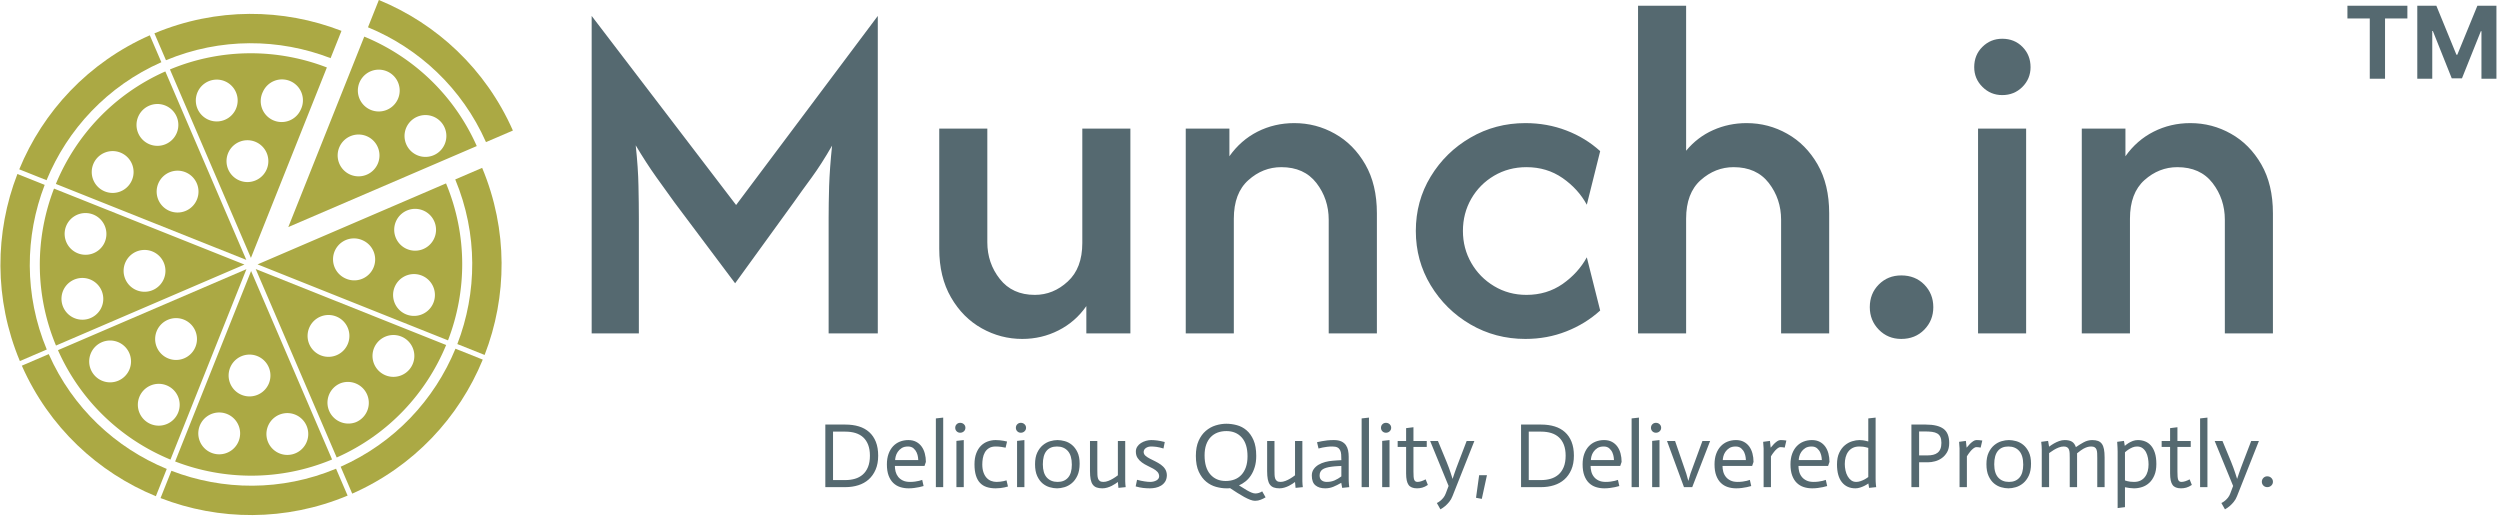 <svg xmlns="http://www.w3.org/2000/svg" version="1.1" xmlns:xlink="http://www.w3.org/1999/xlink" xmlns:svgjs="http://svgjs.dev/svgjs" width="2000" height="414" viewBox="0 0 2000 414"><g transform="matrix(1,0,0,1,-1.212,-0.977)"><svg viewBox="0 0 396 82" data-background-color="#ffffff" preserveAspectRatio="xMidYMid meet" height="414" width="2000" xmlns="http://www.w3.org/2000/svg" xmlns:xlink="http://www.w3.org/1999/xlink"><g id="tight-bounds" transform="matrix(1,0,0,1,0.24,0.194)"><svg viewBox="0 0 395.52 81.613" height="81.613" width="395.52"><g><svg viewBox="0 0 395.52 81.613" height="81.613" width="395.52"><g><svg viewBox="0 0 518.253 106.938" height="81.613" width="395.52"><g transform="matrix(1,0,0,1,122.733,1.186)"><svg viewBox="0 0 395.52 104.567" height="104.567" width="395.52"><g id="textblocktransform"><svg viewBox="0 0 395.52 104.567" height="104.567" width="395.52" id="textblock"><g><svg viewBox="0 0 395.52 69.185" height="69.185" width="395.52"><g transform="matrix(1,0,0,1,0,0)"><svg width="395.52" viewBox="3.85 -33.33 193.722 33.89" height="69.185" data-palette-color="#556970"><g transform="matrix(1,0,0,1,0,0)"><g><svg width="15.155" viewBox="1.78 -36.36 74.21 36.36" height="7.425" data-palette-color="#556970" id="scriptelement" x="182.417" y="-33.33"><path d="M12.91-30.02L1.78-30.02 1.78-36.36 31.64-36.36 31.64-30.02 20.51-30.02 20.51 0 12.91 0 12.91-30.02ZM36.57 0L36.57-36.36 46.06-36.36 56.07-11.93 56.5-11.93 66.51-36.36 75.99-36.36 75.99 0 68.53 0 68.53-23.67 68.23-23.67 58.82-0.18 53.74-0.18 44.33-23.76 44.03-23.76 44.03 0 36.57 0Z" opacity="1" transform="matrix(1,0,0,1,0,0)" fill="#556970" class="undefined-123" data-fill-palette-color="primary" id="tk-123"></path></svg></g></g><g class="wordmark-text-0" data-fill-palette-color="primary" id="text-0"><path d="M8.65 0L3.85 0 3.85-32.29 18.54-13.06 32.95-32.29 32.95 0 27.95 0 27.95-11.7Q27.95-13.19 28-14.98 28.06-16.77 28.3-19.1L28.3-19.1Q27.22-17.22 26.22-15.85 25.21-14.48 24.38-13.3L24.38-13.3 18.44-5.1 12.29-13.3Q11.46-14.44 10.42-15.9 9.38-17.36 8.33-19.13L8.33-19.13Q8.58-16.81 8.61-15 8.65-13.19 8.65-11.7L8.65-11.7 8.65 0ZM47.64 0.56L47.64 0.56Q45.45 0.56 43.52-0.52 41.59-1.6 40.4-3.66 39.2-5.73 39.2-8.61L39.2-8.61 39.2-20.83 44.09-20.83 44.09-9.27Q44.09-7.15 45.36-5.54 46.63-3.92 48.92-3.92L48.92-3.92Q50.8-3.92 52.27-5.28 53.75-6.63 53.75-9.2L53.75-9.2 53.75-20.83 58.64-20.83 58.64 0 54.16 0 54.16-2.78Q53.05-1.18 51.33-0.31 49.62 0.56 47.64 0.56ZM69.16 0L64.27 0 64.27-20.83 68.71-20.83 68.71-18.02Q69.86-19.65 71.57-20.52 73.29-21.39 75.31-21.39L75.31-21.39Q77.53-21.39 79.44-20.31 81.35-19.24 82.53-17.19 83.71-15.14 83.71-12.22L83.71-12.22 83.71 0 78.81 0 78.81-11.56Q78.81-13.68 77.56-15.3 76.31-16.91 73.99-16.91L73.99-16.91Q72.11-16.91 70.64-15.59 69.16-14.27 69.16-11.67L69.16-11.67 69.16 0ZM98.81 0.56L98.81 0.56Q95.76 0.56 93.22-0.92 90.69-2.4 89.18-4.9 87.67-7.4 87.67-10.42L87.67-10.42Q87.67-13.47 89.18-15.95 90.69-18.44 93.22-19.91 95.76-21.39 98.81-21.39L98.81-21.39Q101.03-21.39 102.98-20.64 104.92-19.9 106.42-18.54L106.42-18.54 105.06-13.09Q104.19-14.69 102.6-15.8 101-16.91 98.92-16.91L98.92-16.91Q97.11-16.91 95.63-16.04 94.16-15.17 93.31-13.7 92.46-12.22 92.46-10.42L92.46-10.42Q92.46-8.65 93.31-7.17 94.16-5.69 95.63-4.81 97.11-3.92 98.92-3.92L98.92-3.92Q101-3.92 102.6-5.03 104.19-6.15 105.06-7.74L105.06-7.74 106.42-2.33Q104.92-0.97 102.98-0.21 101.03 0.56 98.81 0.56ZM115.16 0L110.27 0 110.27-33.33 115.16-33.33 115.16-18.58Q116.31-19.97 117.91-20.68 119.5-21.39 121.31-21.39L121.31-21.39Q123.53-21.39 125.44-20.31 127.35-19.24 128.53-17.19 129.71-15.14 129.71-12.22L129.71-12.22 129.71 0 124.82 0 124.82-11.56Q124.82-13.68 123.57-15.3 122.32-16.91 119.99-16.91L119.99-16.91Q118.12-16.91 116.64-15.59 115.16-14.27 115.16-11.67L115.16-11.67 115.16 0ZM137.04 0.56L137.04 0.56Q135.68 0.56 134.76-0.38 133.84-1.32 133.84-2.67L133.84-2.67Q133.84-4.06 134.76-4.98 135.68-5.9 137.04-5.9L137.04-5.9Q138.46-5.9 139.38-4.97 140.3-4.03 140.3-2.67L140.3-2.67Q140.3-1.32 139.38-0.38 138.46 0.56 137.04 0.56ZM149.74 0L144.85 0 144.85-20.83 149.74-20.83 149.74 0ZM147.31-24.24L147.31-24.24Q146.13-24.24 145.3-25.07 144.46-25.9 144.46-27.08L144.46-27.08Q144.46-28.33 145.3-29.15 146.13-29.97 147.31-29.97L147.31-29.97Q148.56-29.97 149.38-29.13 150.19-28.3 150.19-27.08L150.19-27.08Q150.19-25.9 149.36-25.07 148.53-24.24 147.31-24.24ZM160.3 0L155.4 0 155.4-20.83 159.84-20.83 159.84-18.02Q160.99-19.65 162.71-20.52 164.43-21.39 166.44-21.39L166.44-21.39Q168.66-21.39 170.57-20.31 172.48-19.24 173.66-17.19 174.84-15.14 174.84-12.22L174.84-12.22 174.84 0 169.95 0 169.95-11.56Q169.95-13.68 168.7-15.3 167.45-16.91 165.12-16.91L165.12-16.91Q163.25-16.91 161.77-15.59 160.3-14.27 160.3-11.67L160.3-11.67 160.3 0Z" fill="#556970" data-fill-palette-color="primary"></path></g></svg></g></svg></g><g transform="matrix(1,0,0,1,48.518,85.517)"><svg viewBox="0 0 300.595 19.049" height="19.049" width="300.595"><g transform="matrix(1,0,0,1,0,0)"><svg width="300.595" viewBox="4.4 -37.9 788.91 50" height="19.049" data-palette-color="#556970"><path d="M8.6-30.25L8.6-3.85 15.35-3.85Q18.1-3.85 20.53-4.55 22.95-5.25 24.78-6.83 26.6-8.4 27.65-10.95 28.7-13.5 28.7-17.15L28.7-17.15Q28.7-20.55 27.75-23.03 26.8-25.5 25.08-27.1 23.35-28.7 20.88-29.48 18.4-30.25 15.35-30.25L15.35-30.25 8.6-30.25ZM4.4 0L4.4-34.1 15.35-34.1Q19.4-34.1 22.68-33.1 25.95-32.1 28.3-30 30.65-27.9 31.93-24.7 33.2-21.5 33.2-17.15L33.2-17.15Q33.2-12.75 31.8-9.53 30.4-6.3 28-4.17 25.6-2.05 22.35-1.03 19.1 0 15.35 0L15.35 0 4.4 0ZM57.2-3.95L57.95-0.6Q56.8-0.25 55.57 0 54.35 0.25 52.87 0.45 51.4 0.65 49.8 0.65L49.8 0.65Q47.3 0.65 45.15-0.05 43-0.75 41.4-2.3 39.8-3.85 38.87-6.33 37.95-8.8 37.95-12.4L37.95-12.4Q37.95-15.65 38.85-18.13 39.75-20.6 41.32-22.28 42.9-23.95 45.02-24.8 47.15-25.65 49.65-25.65L49.65-25.65Q52.1-25.65 53.9-24.7 55.7-23.75 56.87-22.13 58.05-20.5 58.62-18.32 59.2-16.15 59.2-13.75L59.2-13.75 58.45-11.55 42.3-11.55Q42.3-10 42.7-8.45 43.1-6.9 44.07-5.65 45.05-4.4 46.62-3.63 48.2-2.85 50.55-2.85L50.55-2.85Q52.05-2.85 53.3-3.03 54.55-3.2 55.47-3.43 56.4-3.65 57.2-3.95L57.2-3.95ZM42.45-14.75L55.05-14.75Q55.05-15.1 54.9-16.3 54.75-17.5 54.2-18.8 53.65-20.1 52.5-21.13 51.35-22.15 49.45-22.15L49.45-22.15Q47.35-22.15 46-21.28 44.65-20.4 43.85-19.2 43.05-18 42.75-16.75 42.45-15.5 42.45-14.75L42.45-14.75ZM64.64 0L64.64-37.45 68.64-37.9 68.64 0 64.64 0ZM75.84 0L75.84-25.2 79.84-25.65 79.84 0 75.84 0ZM75.19-32.35L75.19-32.35Q75.19-33.5 75.97-34.27 76.74-35.05 77.89-35.05L77.89-35.05Q79.09-35.05 79.92-34.27 80.74-33.5 80.74-32.35L80.74-32.35Q80.74-31.2 79.92-30.43 79.09-29.65 77.89-29.65L77.89-29.65Q76.74-29.65 75.97-30.43 75.19-31.2 75.19-32.35ZM103.44-24.85L102.64-21.5Q101.79-21.7 100.29-21.93 98.79-22.15 97.24-22.15L97.24-22.15Q94.99-22.15 93.57-21.25 92.14-20.35 91.34-18.93 90.54-17.5 90.24-15.78 89.94-14.05 89.94-12.4L89.94-12.4Q89.94-9.85 90.59-8.03 91.24-6.2 92.32-5.05 93.39-3.9 94.79-3.38 96.19-2.85 97.74-2.85L97.74-2.85Q98.79-2.85 99.77-2.98 100.74-3.1 101.57-3.28 102.39-3.45 103.14-3.7L103.14-3.7 103.94-0.35Q102.89-0.05 101.99 0.15 101.09 0.35 99.87 0.5 98.64 0.65 97.24 0.65L97.24 0.65Q94.49 0.65 92.34-0.05 90.19-0.75 88.72-2.3 87.24-3.85 86.47-6.35 85.69-8.85 85.69-12.45L85.69-12.45Q85.69-15.95 86.67-18.48 87.64-21 89.24-22.58 90.84-24.15 92.92-24.9 94.99-25.65 97.24-25.65L97.24-25.65Q98.44-25.65 99.57-25.53 100.69-25.4 101.54-25.25L101.54-25.25Q102.54-25.05 103.44-24.85L103.44-24.85ZM108.89 0L108.89-25.2 112.89-25.65 112.89 0 108.89 0ZM108.24-32.35L108.24-32.35Q108.24-33.5 109.01-34.27 109.79-35.05 110.94-35.05L110.94-35.05Q112.14-35.05 112.96-34.27 113.79-33.5 113.79-32.35L113.79-32.35Q113.79-31.2 112.96-30.43 112.14-29.65 110.94-29.65L110.94-29.65Q109.79-29.65 109.01-30.43 108.24-31.2 108.24-32.35ZM122.94-12.45L122.94-12.45Q122.94-7.6 125.11-5.23 127.29-2.85 130.99-2.85L130.99-2.85Q134.64-2.85 136.69-5.2 138.74-7.55 138.74-12.25L138.74-12.25Q138.74-17.25 136.56-19.7 134.39-22.15 130.64-22.15L130.64-22.15Q126.89-22.15 124.91-19.73 122.94-17.3 122.94-12.45ZM118.69-12.5L118.69-12.5Q118.69-16.3 119.89-18.82 121.09-21.35 122.94-22.88 124.79-24.4 126.91-25.03 129.04-25.65 130.94-25.65L130.94-25.65Q132.74-25.65 134.86-25.08 136.99-24.5 138.79-23.03 140.59-21.55 141.79-19.07 142.99-16.6 142.99-12.8L142.99-12.8Q142.99-8.85 141.76-6.25 140.54-3.65 138.69-2.13 136.84-0.6 134.69 0.03 132.54 0.65 130.69 0.65L130.69 0.65Q128.79 0.65 126.69 0.05 124.59-0.55 122.81-2.02 121.04-3.5 119.86-6.05 118.69-8.6 118.69-12.5ZM164.13 0.4L163.83-2.75 163.73-2.75Q163.28-2.4 162.43-1.83 161.58-1.25 160.48-0.7 159.38-0.15 158.06 0.25 156.73 0.65 155.38 0.65L155.38 0.65Q153.53 0.65 152.23 0.18 150.93-0.3 150.13-1.4 149.33-2.5 148.98-4.3 148.63-6.1 148.63-8.8L148.63-8.8 148.63-25.15 152.63-25.15 152.63-9.4Q152.63-7.9 152.68-6.7 152.73-5.5 153.03-4.65 153.33-3.8 154.01-3.33 154.68-2.85 155.93-2.85L155.93-2.85Q157.23-2.85 158.63-3.4 160.03-3.95 161.18-4.65L161.18-4.65Q162.53-5.45 163.83-6.45L163.83-6.45 163.83-25.15 167.83-25.15 167.83-3.25Q167.88-1.45 168.08 0L168.08 0 164.13 0.4ZM189.38-24.6L188.68-21.05Q186.58-21.7 184.96-21.93 183.33-22.15 181.98-22.15L181.98-22.15Q180.23-22.15 179.06-21.3 177.88-20.45 177.88-19.1L177.88-19.1Q177.93-17.9 178.93-17.05 179.93-16.2 181.26-15.53 182.58-14.85 184.21-14.05 185.83-13.25 187.26-12.25 188.68-11.25 189.58-9.85 190.48-8.45 190.53-6.5L190.53-6.5Q190.48-4.4 189.61-3.03 188.73-1.65 187.36-0.83 185.98 0 184.38 0.33 182.78 0.65 181.38 0.65L181.38 0.65Q179.58 0.65 177.66 0.45 175.73 0.25 173.53-0.4L173.53-0.4 174.28-4Q176.53-3.4 178.38-3.13 180.23-2.85 181.43-2.85L181.43-2.85Q182.33-2.85 183.21-3.05 184.08-3.25 184.78-3.63 185.48-4 185.91-4.6 186.33-5.2 186.33-5.95L186.33-5.95Q186.28-7.35 185.38-8.33 184.48-9.3 183.06-10.08 181.63-10.85 180.01-11.63 178.38-12.4 176.96-13.43 175.53-14.45 174.58-15.88 173.63-17.3 173.63-19.4L173.63-19.4Q173.63-20.9 174.41-22.08 175.18-23.25 176.41-24.03 177.63-24.8 179.11-25.23 180.58-25.65 181.98-25.65L181.98-25.65Q183.43-25.65 185.23-25.43 187.03-25.2 189.38-24.6L189.38-24.6ZM234.48-16.8L234.48-16.8Q234.48-23.55 231.35-27.05 228.23-30.55 222.98-30.55L222.98-30.55Q220.33-30.55 218.15-29.73 215.98-28.9 214.4-27.25 212.83-25.6 211.95-23.13 211.08-20.65 211.08-17.3L211.08-17.3Q211.08-10.55 214.2-6.95 217.33-3.35 222.58-3.35L222.58-3.35Q225.18-3.35 227.38-4.17 229.58-5 231.15-6.7 232.73-8.4 233.6-10.9 234.48-13.4 234.48-16.8ZM224.98 0.55L224.98 0.55Q224.33 0.65 223.93 0.65 223.53 0.65 222.93 0.65L222.93 0.65Q220.28 0.65 217.35-0.15 214.43-0.95 211.98-2.95 209.53-4.95 207.93-8.38 206.33-11.8 206.33-17.05L206.33-17.05Q206.33-21.9 207.83-25.25 209.33-28.6 211.73-30.65 214.13-32.7 217.08-33.63 220.03-34.55 222.93-34.55L222.93-34.55Q225.78-34.55 228.68-33.77 231.58-33 233.93-31 236.28-29 237.75-25.63 239.23-22.25 239.23-17L239.23-17Q239.23-13.6 238.43-10.98 237.63-8.35 236.33-6.38 235.03-4.4 233.33-3.08 231.63-1.75 229.83-0.95L229.83-0.95Q230.63-0.5 231.78 0.25 232.93 1 234.18 1.73 235.43 2.45 236.63 2.95 237.83 3.45 238.78 3.45L238.78 3.45Q239.68 3.45 240.65 3.15 241.63 2.85 242.48 2.3L242.48 2.3 244.33 5.55Q243.18 6.25 241.7 6.85 240.23 7.45 238.58 7.45L238.58 7.45Q237.43 7.45 235.93 6.88 234.43 6.3 232.68 5.35 230.93 4.4 228.98 3.15 227.03 1.9 224.98 0.55ZM260.67 0.4L260.37-2.75 260.27-2.75Q259.82-2.4 258.97-1.83 258.12-1.25 257.02-0.7 255.92-0.15 254.6 0.25 253.27 0.65 251.92 0.65L251.92 0.65Q250.07 0.65 248.77 0.18 247.47-0.3 246.67-1.4 245.87-2.5 245.52-4.3 245.17-6.1 245.17-8.8L245.17-8.8 245.17-25.15 249.17-25.15 249.17-9.4Q249.17-7.9 249.22-6.7 249.27-5.5 249.57-4.65 249.87-3.8 250.55-3.33 251.22-2.85 252.47-2.85L252.47-2.85Q253.77-2.85 255.17-3.4 256.57-3.95 257.72-4.65L257.72-4.65Q259.07-5.45 260.37-6.45L260.37-6.45 260.37-25.15 264.37-25.15 264.37-3.25Q264.42-1.45 264.62 0L264.62 0 260.67 0.4ZM285.62-5.85L285.62-11.55Q284.62-11.5 283.72-11.45 282.82-11.4 281.95-11.33 281.07-11.25 280.37-11.15L280.37-11.15Q276.77-10.7 275.27-9.58 273.77-8.45 273.77-6.35L273.77-6.35Q273.77-4.6 274.85-3.73 275.92-2.85 277.67-2.85L277.67-2.85Q280.07-2.85 281.95-3.68 283.82-4.5 285.62-5.85L285.62-5.85ZM286.07 0.4L285.57-2.35Q283.22-1 281.2-0.18 279.17 0.65 276.82 0.65L276.82 0.65Q273.47 0.65 271.5-0.98 269.52-2.6 269.52-6.35L269.52-6.35Q269.52-8.3 270.52-9.75 271.52-11.2 273.15-12.18 274.77-13.15 276.82-13.7 278.87-14.25 281.02-14.4L281.02-14.4Q281.92-14.5 283.37-14.58 284.82-14.65 285.62-14.7L285.62-14.7Q285.62-16.45 285.52-17.82 285.42-19.2 284.92-20.18 284.42-21.15 283.45-21.65 282.47-22.15 280.67-22.15L280.67-22.15Q279.22-22.15 277.87-21.98 276.52-21.8 275.47-21.6L275.47-21.6Q274.22-21.35 273.17-21.05L273.17-21.05 272.37-24.5Q273.62-24.8 275.07-25.05L275.07-25.05Q276.32-25.3 277.97-25.48 279.62-25.65 281.52-25.65L281.52-25.65Q284.07-25.65 285.65-24.9 287.22-24.15 288.1-22.88 288.97-21.6 289.3-19.98 289.62-18.35 289.62-16.55L289.62-16.55 289.62-4.55Q289.62-3.85 289.65-3.08 289.67-2.3 289.75-1.55 289.82-0.8 289.92 0L289.92 0 286.07 0.4ZM296.67 0L296.67-37.45 300.67-37.9 300.67 0 296.67 0ZM307.87 0L307.87-25.2 311.87-25.65 311.87 0 307.87 0ZM307.22-32.35L307.22-32.35Q307.22-33.5 307.99-34.27 308.77-35.05 309.92-35.05L309.92-35.05Q311.12-35.05 311.94-34.27 312.77-33.5 312.77-32.35L312.77-32.35Q312.77-31.2 311.94-30.43 311.12-29.65 309.92-29.65L309.92-29.65Q308.77-29.65 307.99-30.43 307.22-31.2 307.22-32.35ZM320.91-32.15L324.91-32.65 324.91-25.15 332.16-25.15 332.16-21.9 324.91-21.9 324.91-8.55Q324.91-6.9 324.99-5.8 325.06-4.7 325.31-4.05 325.56-3.4 326.01-3.13 326.46-2.85 327.16-2.85L327.16-2.85Q329.06-2.9 331.56-4.25L331.56-4.25 332.76-1.2Q331.11-0.1 329.69 0.28 328.26 0.65 326.86 0.65L326.86 0.65Q323.56 0.65 322.24-1.23 320.91-3.1 320.91-7.45L320.91-7.45 320.91-21.9 316.31-21.9 316.31-25.15 320.91-25.15 320.91-32.15ZM344.06-0.65L334.01-25.15 338.26-25.15 342.96-13.8Q343.66-12.15 344.24-10.5 344.81-8.85 345.26-7.55L345.26-7.55Q345.81-6 346.21-4.55L346.21-4.55 346.26-4.55Q346.71-6 347.26-7.55L347.26-7.55Q347.71-8.85 348.31-10.5 348.91-12.15 349.56-13.8L349.56-13.8 353.91-25.15 358.11-25.15 346.21 4.85Q345.51 6.7 344.39 8.05 343.26 9.4 342.21 10.3L342.21 10.3Q340.96 11.35 339.61 12.1L339.61 12.1 337.66 8.65Q338.71 8.15 339.61 7.4L339.61 7.4Q340.41 6.75 341.21 5.78 342.01 4.8 342.51 3.45L342.51 3.45 344.06-0.65ZM359.01 5.8L360.71-6.5 364.96-6.5 362.16 6.4 359.01 5.8ZM387.75-30.25L387.75-3.85 394.5-3.85Q397.25-3.85 399.68-4.55 402.1-5.25 403.93-6.83 405.75-8.4 406.8-10.95 407.85-13.5 407.85-17.15L407.85-17.15Q407.85-20.55 406.9-23.03 405.95-25.5 404.23-27.1 402.5-28.7 400.03-29.48 397.55-30.25 394.5-30.25L394.5-30.25 387.75-30.25ZM383.55 0L383.55-34.1 394.5-34.1Q398.55-34.1 401.83-33.1 405.1-32.1 407.45-30 409.8-27.9 411.08-24.7 412.35-21.5 412.35-17.15L412.35-17.15Q412.35-12.75 410.95-9.53 409.55-6.3 407.15-4.17 404.75-2.05 401.5-1.03 398.25 0 394.5 0L394.5 0 383.55 0ZM436.35-3.95L437.1-0.6Q435.95-0.25 434.73 0 433.5 0.25 432.03 0.45 430.55 0.65 428.95 0.65L428.95 0.65Q426.45 0.65 424.3-0.05 422.15-0.75 420.55-2.3 418.95-3.85 418.03-6.33 417.1-8.8 417.1-12.4L417.1-12.4Q417.1-15.65 418-18.13 418.9-20.6 420.48-22.28 422.05-23.95 424.18-24.8 426.3-25.65 428.8-25.65L428.8-25.65Q431.25-25.65 433.05-24.7 434.85-23.75 436.03-22.13 437.2-20.5 437.78-18.32 438.35-16.15 438.35-13.75L438.35-13.75 437.6-11.55 421.45-11.55Q421.45-10 421.85-8.45 422.25-6.9 423.23-5.65 424.2-4.4 425.78-3.63 427.35-2.85 429.7-2.85L429.7-2.85Q431.2-2.85 432.45-3.03 433.7-3.2 434.63-3.43 435.55-3.65 436.35-3.95L436.35-3.95ZM421.6-14.75L434.2-14.75Q434.2-15.1 434.05-16.3 433.9-17.5 433.35-18.8 432.8-20.1 431.65-21.13 430.5-22.15 428.6-22.15L428.6-22.15Q426.5-22.15 425.15-21.28 423.8-20.4 423-19.2 422.2-18 421.9-16.75 421.6-15.5 421.6-14.75L421.6-14.75ZM443.8 0L443.8-37.45 447.8-37.9 447.8 0 443.8 0ZM455 0L455-25.2 459-25.65 459 0 455 0ZM454.35-32.35L454.35-32.35Q454.35-33.5 455.12-34.27 455.9-35.05 457.05-35.05L457.05-35.05Q458.25-35.05 459.07-34.27 459.9-33.5 459.9-32.35L459.9-32.35Q459.9-31.2 459.07-30.43 458.25-29.65 457.05-29.65L457.05-29.65Q455.9-29.65 455.12-30.43 454.35-31.2 454.35-32.35ZM472.34 0L463.09-25.15 467.49-25.15 473.59-7.4 474.69-3.45 474.74-3.45 475.89-7.4 482.39-25.15 486.59-25.15 476.84 0 472.34 0ZM508.24-3.95L508.99-0.6Q507.84-0.25 506.62 0 505.39 0.25 503.92 0.45 502.44 0.65 500.84 0.65L500.84 0.65Q498.34 0.65 496.19-0.05 494.04-0.75 492.44-2.3 490.84-3.85 489.92-6.33 488.99-8.8 488.99-12.4L488.99-12.4Q488.99-15.65 489.89-18.13 490.79-20.6 492.37-22.28 493.94-23.95 496.06-24.8 498.19-25.65 500.69-25.65L500.69-25.65Q503.14-25.65 504.94-24.7 506.74-23.75 507.92-22.13 509.09-20.5 509.67-18.32 510.24-16.15 510.24-13.75L510.24-13.75 509.49-11.55 493.34-11.55Q493.34-10 493.74-8.45 494.14-6.9 495.12-5.65 496.09-4.4 497.67-3.63 499.24-2.85 501.59-2.85L501.59-2.85Q503.09-2.85 504.34-3.03 505.59-3.2 506.52-3.43 507.44-3.65 508.24-3.95L508.24-3.95ZM493.49-14.75L506.09-14.75Q506.09-15.1 505.94-16.3 505.79-17.5 505.24-18.8 504.69-20.1 503.54-21.13 502.39-22.15 500.49-22.15L500.49-22.15Q498.39-22.15 497.04-21.28 495.69-20.4 494.89-19.2 494.09-18 493.79-16.75 493.49-15.5 493.49-14.75L493.49-14.75ZM515.74 0L515.74-21.1Q515.74-22.25 515.49-24.7L515.49-24.7 519.19-25.2 519.59-21.55 519.64-21.55Q520.54-22.7 521.39-23.55 522.24-24.4 523.16-25.03 524.09-25.65 524.94-25.65L524.94-25.65Q526.09-25.7 528.14-25.4L528.14-25.4 527.24-21.55Q525.59-21.85 524.94-21.8L524.94-21.8Q524.09-21.8 523.14-21 522.19-20.2 521.49-19.3L521.49-19.3Q520.59-18.2 519.74-16.8L519.74-16.8 519.74 0 515.74 0ZM549.63-3.95L550.38-0.6Q549.23-0.25 548.01 0 546.78 0.25 545.31 0.45 543.83 0.65 542.23 0.65L542.23 0.65Q539.73 0.65 537.58-0.05 535.43-0.75 533.83-2.3 532.23-3.85 531.31-6.33 530.38-8.8 530.38-12.4L530.38-12.4Q530.38-15.65 531.28-18.13 532.18-20.6 533.76-22.28 535.33-23.95 537.46-24.8 539.58-25.65 542.08-25.65L542.08-25.65Q544.53-25.65 546.33-24.7 548.13-23.75 549.31-22.13 550.48-20.5 551.06-18.32 551.63-16.15 551.63-13.75L551.63-13.75 550.88-11.55 534.73-11.55Q534.73-10 535.13-8.45 535.53-6.9 536.51-5.65 537.48-4.4 539.06-3.63 540.63-2.85 542.98-2.85L542.98-2.85Q544.48-2.85 545.73-3.03 546.98-3.2 547.91-3.43 548.83-3.65 549.63-3.95L549.63-3.95ZM534.88-14.75L547.48-14.75Q547.48-15.1 547.33-16.3 547.18-17.5 546.63-18.8 546.08-20.1 544.93-21.13 543.78-22.15 541.88-22.15L541.88-22.15Q539.78-22.15 538.43-21.28 537.08-20.4 536.28-19.2 535.48-18 535.18-16.75 534.88-15.5 534.88-14.75L534.88-14.75ZM572.78-5.5L572.78-21.4Q570.98-21.9 569.98-22.03 568.98-22.15 567.93-22.15L567.93-22.15Q565.83-22.15 564.33-21.4 562.83-20.65 561.86-19.33 560.88-18 560.43-16.28 559.98-14.55 559.98-12.6L559.98-12.6Q559.98-10.85 560.36-9.1 560.73-7.35 561.53-5.95 562.33-4.55 563.48-3.7 564.63-2.85 566.23-2.85L566.23-2.85Q567.33-2.85 568.51-3.25 569.68-3.65 570.68-4.17 571.68-4.7 572.78-5.5L572.78-5.5ZM573.23 0.4L572.83-2Q571.68-1.2 570.61-0.68 569.53-0.15 568.26 0.25 566.98 0.65 565.78 0.65L565.78 0.65Q561.08 0.65 558.41-2.68 555.73-6 555.73-12.4L555.73-12.4Q555.73-16.2 556.96-18.75 558.18-21.3 560.03-22.83 561.88-24.35 564.01-25 566.13-25.65 567.93-25.65L567.93-25.65Q568.83-25.65 569.83-25.53 570.83-25.4 572.78-24.9L572.78-24.9 572.78-37.45 576.78-37.9 576.78-4.55Q576.78-3.85 576.81-3.08 576.83-2.3 576.91-1.55 576.98-0.8 577.08 0L577.08 0 573.23 0.4ZM596.28 0L596.28-34.1 604.13-34.1Q610.63-34.1 613.75-31.8 616.88-29.5 616.88-24.05L616.88-24.05Q616.88-21.05 615.73-19.05 614.58-17.05 612.85-15.83 611.13-14.6 609.13-14.08 607.13-13.55 605.43-13.55L605.43-13.55 600.48-13.55 600.48 0 596.28 0ZM600.48-30.35L600.48-17.3 605.08-17.3Q606.78-17.3 608.15-17.63 609.53-17.95 610.53-18.73 611.53-19.5 612.08-20.83 612.63-22.15 612.63-24.15L612.63-24.15Q612.63-26.15 612.05-27.38 611.48-28.6 610.35-29.25 609.23-29.9 607.53-30.13 605.83-30.35 603.58-30.35L603.58-30.35 600.48-30.35ZM622.52 0L622.52-21.1Q622.52-22.25 622.27-24.7L622.27-24.7 625.97-25.2 626.37-21.55 626.42-21.55Q627.32-22.7 628.17-23.55 629.02-24.4 629.95-25.03 630.87-25.65 631.72-25.65L631.72-25.65Q632.87-25.7 634.92-25.4L634.92-25.4 634.02-21.55Q632.37-21.85 631.72-21.8L631.72-21.8Q630.87-21.8 629.92-21 628.97-20.2 628.27-19.3L628.27-19.3Q627.37-18.2 626.52-16.8L626.52-16.8 626.52 0 622.52 0ZM641.42-12.45L641.42-12.45Q641.42-7.6 643.6-5.23 645.77-2.85 649.47-2.85L649.47-2.85Q653.12-2.85 655.17-5.2 657.22-7.55 657.22-12.25L657.22-12.25Q657.22-17.25 655.05-19.7 652.87-22.15 649.12-22.15L649.12-22.15Q645.37-22.15 643.4-19.73 641.42-17.3 641.42-12.45ZM637.17-12.5L637.17-12.5Q637.17-16.3 638.37-18.82 639.57-21.35 641.42-22.88 643.27-24.4 645.4-25.03 647.52-25.65 649.42-25.65L649.42-25.65Q651.22-25.65 653.35-25.08 655.47-24.5 657.27-23.03 659.07-21.55 660.27-19.07 661.47-16.6 661.47-12.8L661.47-12.8Q661.47-8.85 660.25-6.25 659.02-3.65 657.17-2.13 655.32-0.6 653.17 0.03 651.02 0.65 649.17 0.65L649.17 0.65Q647.27 0.65 645.17 0.05 643.07-0.55 641.3-2.02 639.52-3.5 638.35-6.05 637.17-8.6 637.17-12.5ZM667.32 0L667.32-20.6Q667.32-22.3 667.02-24.7L667.02-24.7 670.77-25.2 671.32-22.05Q672.67-23.05 673.97-23.8 675.27-24.55 676.77-25.1 678.27-25.65 679.82-25.65L679.82-25.65Q682.32-25.65 683.77-24.78 685.22-23.9 685.92-21.8L685.92-21.8Q687.97-23.25 690.19-24.45 692.42-25.65 694.82-25.65L694.82-25.65Q696.67-25.65 697.97-25.18 699.27-24.7 700.07-23.6 700.87-22.5 701.22-20.7 701.57-18.9 701.57-16.2L701.57-16.2 701.57 0 697.57 0 697.57-15.75Q697.57-17.25 697.52-18.43 697.47-19.6 697.17-20.43 696.87-21.25 696.19-21.7 695.52-22.15 694.27-22.15L694.27-22.15Q693.12-22.15 692.09-21.83 691.07-21.5 689.97-20.9 688.87-20.3 686.57-18.45L686.57-18.45 686.57 0 682.57 0 682.57-15.75Q682.57-17.25 682.52-18.43 682.47-19.6 682.17-20.43 681.87-21.25 681.19-21.7 680.52-22.15 679.27-22.15L679.27-22.15Q677.97-22.15 676.57-21.6 675.17-21.05 673.92-20.3 672.67-19.55 671.32-18.55L671.32-18.55 671.32 0 667.32 0ZM708.67 11.4L708.67-19.35Q708.67-21.15 708.42-24.7L708.42-24.7 712.12-25.2 712.57-22.5Q713.57-23.35 714.64-24.03 715.72-24.7 716.99-25.18 718.27-25.65 719.72-25.65L719.72-25.65Q721.77-25.65 723.59-24.95 725.42-24.25 726.79-22.7 728.17-21.15 728.97-18.68 729.77-16.2 729.77-12.6L729.77-12.6Q729.77-8.95 728.69-6.43 727.62-3.9 725.89-2.33 724.17-0.75 721.99-0.05 719.82 0.65 717.57 0.65L717.57 0.65Q715.17 0.6 712.67 0.05L712.67 0.05 712.67 10.9 708.67 11.4ZM717.57-2.85L717.57-2.85Q719.67-2.85 721.17-3.6 722.67-4.35 723.64-5.68 724.62-7 725.07-8.72 725.52-10.45 725.52-12.4L725.52-12.4Q725.52-14.15 725.19-15.9 724.87-17.65 724.14-19.03 723.42-20.4 722.22-21.28 721.02-22.15 719.27-22.15L719.27-22.15Q717.97-22.15 716.82-21.68 715.67-21.2 714.64-20.53 713.62-19.85 712.67-19L712.67-19 712.67-3.65Q713.22-3.45 713.89-3.28 714.57-3.1 715.49-2.98 716.42-2.85 717.57-2.85ZM737.26-32.15L741.26-32.65 741.26-25.15 748.51-25.15 748.51-21.9 741.26-21.9 741.26-8.55Q741.26-6.9 741.34-5.8 741.41-4.7 741.66-4.05 741.91-3.4 742.36-3.13 742.81-2.85 743.51-2.85L743.51-2.85Q745.41-2.9 747.91-4.25L747.91-4.25 749.11-1.2Q747.46-0.1 746.04 0.28 744.61 0.65 743.21 0.65L743.21 0.65Q739.91 0.65 738.59-1.23 737.26-3.1 737.26-7.45L737.26-7.45 737.26-21.9 732.66-21.9 732.66-25.15 737.26-25.15 737.26-32.15ZM753.61 0L753.61-37.45 757.61-37.9 757.61 0 753.61 0ZM771.61-0.65L761.56-25.15 765.81-25.15 770.51-13.8Q771.21-12.15 771.78-10.5 772.36-8.85 772.81-7.55L772.81-7.55Q773.36-6 773.76-4.55L773.76-4.55 773.81-4.55Q774.26-6 774.81-7.55L774.81-7.55Q775.26-8.85 775.86-10.5 776.46-12.15 777.11-13.8L777.11-13.8 781.46-25.15 785.66-25.15 773.76 4.85Q773.06 6.7 771.93 8.05 770.81 9.4 769.76 10.3L769.76 10.3Q768.51 11.35 767.16 12.1L767.16 12.1 765.21 8.65Q766.26 8.15 767.16 7.4L767.16 7.4Q767.96 6.75 768.76 5.78 769.56 4.8 770.06 3.45L770.06 3.45 771.61-0.65ZM787.26-2.95L787.26-2.95Q787.26-4.15 788.11-5.03 788.96-5.9 790.21-5.9L790.21-5.9Q791.51-5.9 792.41-5.03 793.31-4.15 793.31-2.95L793.31-2.95Q793.31-1.7 792.41-0.85 791.51 0 790.21 0L790.21 0Q788.96 0 788.11-0.85 787.26-1.7 787.26-2.95Z" opacity="1" transform="matrix(1,0,0,1,0,0)" fill="#556970" class="slogan-text-1" data-fill-palette-color="secondary" id="text-1"></path></svg></g></svg></g></svg></g></svg></g><g><svg viewBox="0 0 106.4 106.938" height="106.938" width="106.4"><g><svg xmlns="http://www.w3.org/2000/svg" xmlns:xlink="http://www.w3.org/1999/xlink" version="1.1" x="0" y="0" viewBox="3.704 1.559 93.98 94.456" enable-background="new 0 0 100 100" xml:space="preserve" height="106.938" width="106.4" class="icon-icon-0" data-fill-palette-color="accent" id="icon-0"><path d="M14.257 65.774C18.448 75.219 25.992 82.176 34.888 85.845L48.819 50.921zM20.294 69.357A3.835 3.835 0 0 1 27.343 66.328 3.835 3.835 0 0 1 25.333 71.367 3.834 3.834 0 0 1 20.294 69.357M34.255 79.309A3.833 3.833 0 0 1 29.217 77.299 3.834 3.834 0 0 1 31.227 72.262 3.834 3.834 0 0 1 36.265 74.271 3.834 3.834 0 0 1 34.255 79.309M37.428 67.26A3.835 3.835 0 1 1 34.4 60.211 3.835 3.835 0 0 1 37.428 67.26" fill="#aba944" data-fill-palette-color="accent"></path><path d="M11.821 35.463L6.817 33.467C2.675 44.157 2.508 56.389 7.269 67.775L12.202 65.655C8.033 55.646 8.187 44.882 11.821 35.463" fill="#aba944" data-fill-palette-color="accent"></path><path d="M33.217 12.967L31.097 8.033C19.807 13.018 11.51 22.007 7.157 32.612L12.162 34.608C16.007 25.274 23.305 17.359 33.217 12.967" fill="#aba944" data-fill-palette-color="accent"></path><path d="M64.254 12.223L66.251 7.218C55.561 3.077 43.328 2.91 31.943 7.67L34.063 12.604C44.071 8.435 54.835 8.588 64.254 12.223" fill="#aba944" data-fill-palette-color="accent"></path><path d="M35.744 86.188C44.724 89.648 54.985 89.793 64.526 85.825L49.673 51.263zM46.19 84.062A3.836 3.836 0 1 1 41.534 77.965 3.836 3.836 0 0 1 46.19 84.062M46.339 72.75A3.835 3.835 0 0 1 52.435 68.095 3.834 3.834 0 1 1 46.339 72.75M58.648 84.2A3.833 3.833 0 0 1 53.273 83.479 3.834 3.834 0 1 1 59.368 78.824 3.833 3.833 0 0 1 58.648 84.2" fill="#aba944" data-fill-palette-color="accent"></path><path d="M56.498 43.198L91.059 28.346C86.868 18.9 79.323 11.943 70.427 8.273zM70.74 33.651A3.835 3.835 0 1 1 72.971 28.709 3.833 3.833 0 0 1 70.74 33.651M85.238 25.142A3.836 3.836 0 1 1 78.06 27.852 3.836 3.836 0 0 1 85.238 25.142M74.444 21.755A3.834 3.834 0 0 1 69.501 19.524 3.834 3.834 0 1 1 76.676 16.812 3.834 3.834 0 0 1 74.444 21.755" fill="#aba944" data-fill-palette-color="accent"></path><path d="M92.75 27.619L97.684 25.499C92.7 14.208 83.711 5.912 73.105 1.559L71.109 6.563C80.443 10.409 88.358 17.707 92.75 27.619" fill="#aba944" data-fill-palette-color="accent"></path><path d="M85.785 63.975C89.246 54.995 89.39 44.734 85.423 35.193L50.861 50.044zM76.314 42.001A3.835 3.835 0 0 1 81.451 40.256 3.836 3.836 0 1 1 76.314 42.001M81.212 52.2A3.836 3.836 0 1 1 77.818 59.08 3.836 3.836 0 0 1 81.212 52.2M70.229 45.673A3.835 3.835 0 1 1 66.841 52.553 3.834 3.834 0 1 1 70.229 45.673" fill="#aba944" data-fill-palette-color="accent"></path><path d="M65.372 85.461C74.817 81.27 81.774 73.726 85.444 64.83L50.52 50.898zM74.408 63.249A3.836 3.836 0 1 1 77.144 70.418 3.836 3.836 0 0 1 74.408 63.249M62.501 59.579A3.833 3.833 0 0 1 67.451 61.798 3.834 3.834 0 1 1 60.285 64.53 3.835 3.835 0 0 1 62.501 59.579M66.103 71.834A3.837 3.837 0 0 1 68.839 79.003 3.837 3.837 0 0 1 66.103 71.834" fill="#aba944" data-fill-palette-color="accent"></path><path d="M35.062 87.896L33.066 92.901C43.755 97.043 55.988 97.211 67.374 92.449L65.254 87.515C55.245 91.684 44.48 91.53 35.062 87.896" fill="#aba944" data-fill-palette-color="accent"></path><path d="M33.944 14.659C24.498 18.85 17.542 26.394 13.872 35.29L48.796 49.22zM25.689 36.676A3.837 3.837 0 1 1 22.902 29.526 3.837 3.837 0 0 1 25.689 36.676M37.624 40.255A3.836 3.836 0 1 1 34.836 33.108 3.836 3.836 0 0 1 37.624 40.255M33.93 28.027A3.836 3.836 0 1 1 31.142 20.88 3.836 3.836 0 0 1 33.93 28.027" fill="#aba944" data-fill-palette-color="accent"></path><path d="M66.099 87.152L68.219 92.086C79.509 87.103 87.806 78.113 92.159 67.508L87.154 65.512C83.308 74.846 76.011 82.761 66.099 87.152" fill="#aba944" data-fill-palette-color="accent"></path><path d="M87.113 34.465C91.281 44.473 91.129 55.238 87.495 64.656L92.5 66.653C96.641 55.963 96.809 43.73 92.048 32.345z" fill="#aba944" data-fill-palette-color="accent"></path><path d="M13.53 36.145C10.07 45.125 9.925 55.386 13.893 64.928L48.455 50.076zM22.148 58.113A3.837 3.837 0 1 1 15.366 54.523 3.837 3.837 0 0 1 22.148 58.112M22.736 46.182A3.836 3.836 0 1 1 15.956 42.594 3.836 3.836 0 0 1 22.735 46.182M33.522 53.024A3.836 3.836 0 1 1 26.74 49.437 3.836 3.836 0 0 1 33.522 53.024" fill="#aba944" data-fill-palette-color="accent"></path><path d="M63.571 13.932C54.592 10.472 44.331 10.327 34.79 14.295L49.642 48.857zM51.848 18.379A3.836 3.836 0 1 1 58.792 21.639 3.837 3.837 0 1 1 51.848 18.379M52.475 32.741A3.835 3.835 0 1 1 45.531 29.482 3.835 3.835 0 0 1 52.475 32.741M45.005 16.522A3.836 3.836 0 1 1 41.743 23.467 3.836 3.836 0 0 1 45.005 16.522" fill="#aba944" data-fill-palette-color="accent"></path><path d="M12.565 66.501L7.631 68.621C12.615 79.91 21.605 88.208 32.21 92.561L34.206 87.554C24.873 83.71 16.957 76.413 12.565 66.501" fill="#aba944" data-fill-palette-color="accent"></path></svg></g></svg></g></svg></g></svg></g><defs></defs></svg><rect width="395.52" height="81.613" fill="none" stroke="none" visibility="hidden"></rect></g></svg></g></svg>
